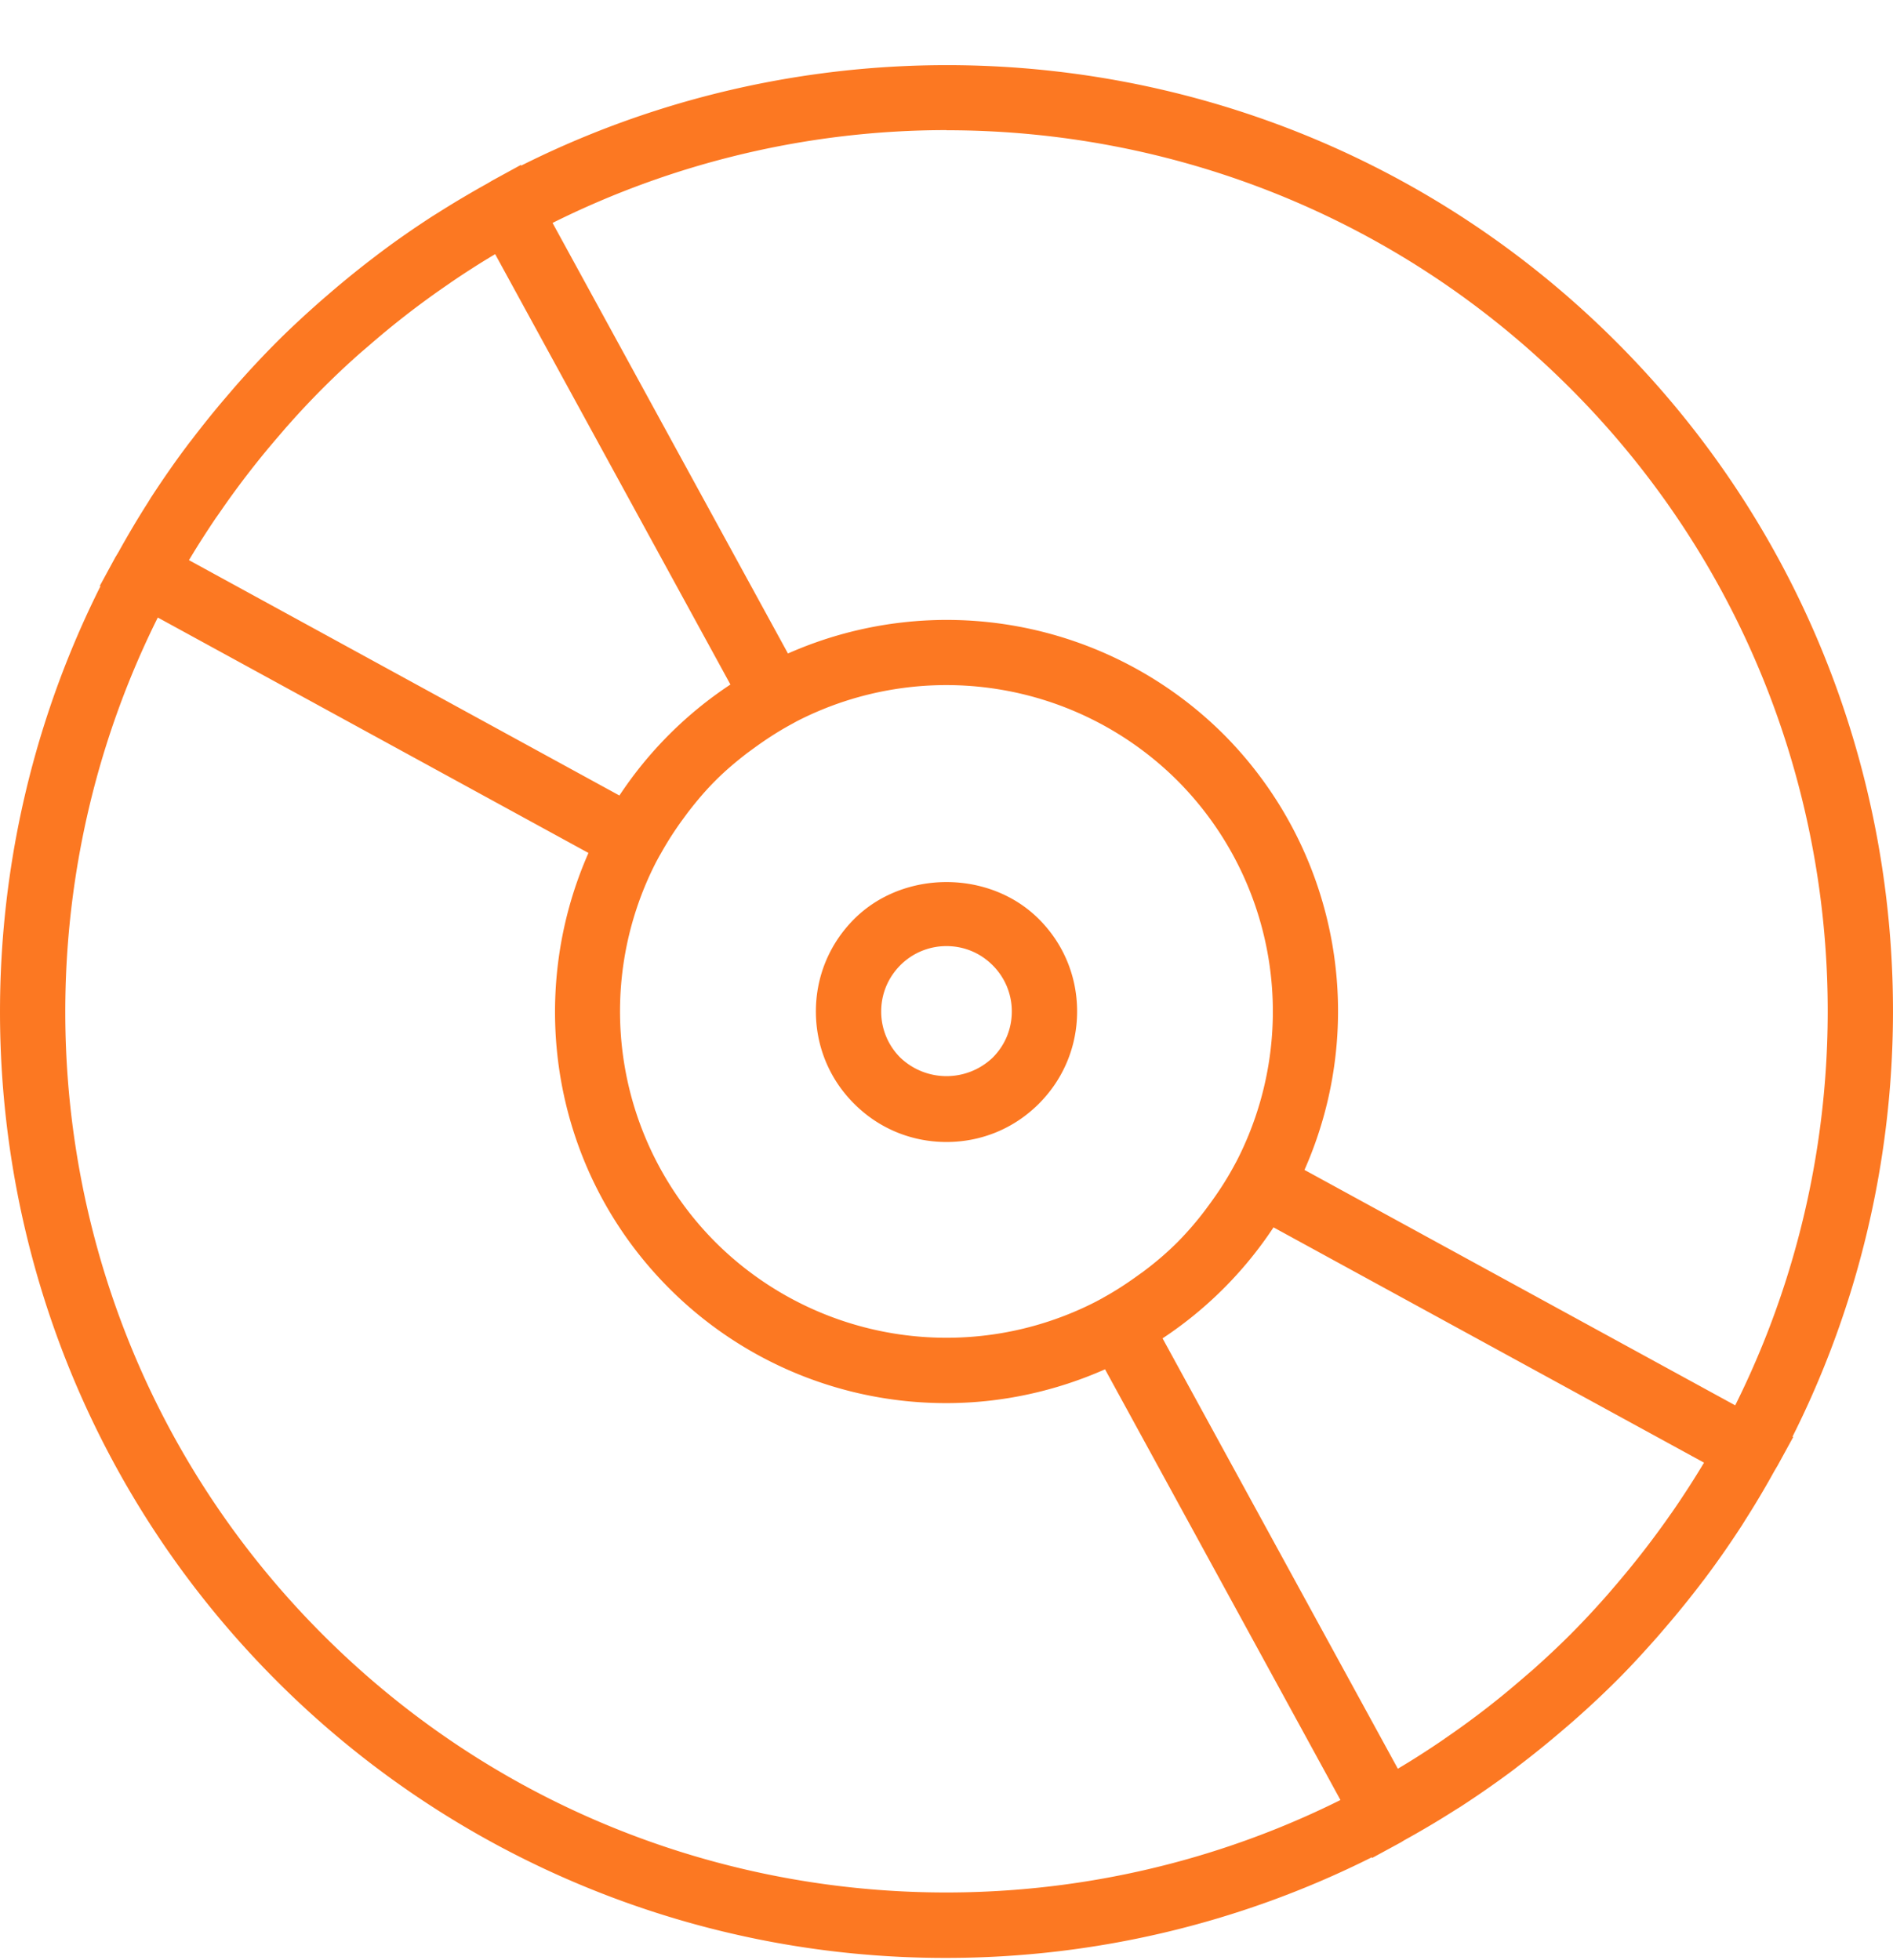 <svg width="28" height="29" viewBox="0 0 28 29" fill="none" xmlns="http://www.w3.org/2000/svg"><path d="M23.906 5.057C19.531.682 12.959-.184 7.709 2.45l-.005-.01-.424.232-.074.044c-.248.138-.493.283-.734.436l-.074.046c-.262.17-.519.347-.77.536-.032.023-.062.047-.092.07-.208.158-.413.324-.614.495l-.167.144c-.225.198-.446.401-.66.615a14.08 14.08 0 0 0-.616.66l-.144.168c-.172.201-.336.406-.495.614-.023.03-.048.06-.07.091-.19.252-.367.51-.537.77l-.046.075c-.154.241-.298.486-.436.734l-.044.073-.231.425.01.005c-2.634 5.25-1.767 11.822 2.608 16.197A13.967 13.967 0 0 0 14 28.966c2.16 0 4.318-.499 6.291-1.489l.005.01.425-.231c.024-.014.047-.03.072-.043.249-.138.495-.284.736-.438l.073-.045c.261-.17.518-.348.77-.536.032-.023.062-.048.093-.072.208-.158.412-.323.613-.494l.168-.144a14 14 0 0 0 .66-.615c.215-.214.417-.436.615-.66l.144-.168c.171-.2.336-.405.495-.613.023-.031.047-.06.07-.092.189-.252.367-.51.536-.77l.046-.074c.154-.241.299-.486.436-.734l.044-.074.232-.424-.01-.006c2.634-5.25 1.767-11.822-2.608-16.197zM14 1.927c3.34 0 6.68 1.27 9.223 3.814 4.065 4.065 4.877 10.167 2.443 15.05l-6.371-3.483a5.802 5.802 0 0 0-1.196-6.444 5.801 5.801 0 0 0-6.444-1.196l-3.482-6.37A13.066 13.066 0 0 1 14 1.925zM24.719 22.39a13.361 13.361 0 0 1-.853 1.099c-.042.049-.083.098-.126.146-.167.188-.339.373-.517.551-.178.178-.363.35-.55.517l-.147.126a12.479 12.479 0 0 1-1.099.853l-.108.075c-.21.143-.424.28-.643.41l-3.48-6.367a5.805 5.805 0 0 0 1.641-1.642l6.368 3.481a13.65 13.65 0 0 1-.486.752zm-7.78-3.599c-.031.025-.064.047-.096.07-.165.12-.336.233-.518.333l-.02.012-.087.047a4.838 4.838 0 0 1-5.634-.874 4.837 4.837 0 0 1-.876-5.632l.05-.092.009-.014a4.9 4.9 0 0 1 .334-.522l.07-.095c.129-.168.264-.329.413-.477.147-.148.309-.284.476-.412l.096-.07c.165-.12.337-.233.518-.333l.02-.011.087-.048a4.84 4.84 0 0 1 5.634.875 4.838 4.838 0 0 1 .875 5.632l-.05.092-.008.014c-.1.183-.214.355-.335.521l-.07.095a4.767 4.767 0 0 1-.412.477 4.573 4.573 0 0 1-.476.412zM3.206 7.645l.075-.108a12.859 12.859 0 0 1 .853-1.099c.042-.049.083-.098.126-.146a12.218 12.218 0 0 1 1.067-1.068l.147-.126a12.623 12.623 0 0 1 1.099-.853l.108-.075c.21-.143.424-.28.643-.41l3.48 6.367a5.806 5.806 0 0 0-1.642 1.642L2.795 8.287c.13-.218.268-.432.41-.642zm1.571 16.541C.712 20.121-.1 14.02 2.334 9.136l6.37 3.483c-.938 2.126-.543 4.704 1.197 6.444A5.778 5.778 0 0 0 14 20.758c.8 0 1.6-.17 2.345-.5l3.482 6.372c-4.883 2.433-10.984 1.622-15.05-2.444z" fill="#FC7822"/><path d="M12.634 13.597c-.365.365-.566.85-.566 1.366 0 .516.2 1.002.566 1.366.364.366.85.566 1.366.566.516 0 1.001-.2 1.366-.566.365-.365.566-.85.566-1.366 0-.516-.2-1.001-.566-1.366-.729-.73-2.003-.73-2.732 0zm2.049 2.05a.989.989 0 0 1-1.366 0 .96.96 0 0 1-.283-.683c0-.258.1-.5.283-.684a.96.96 0 0 1 .683-.283c.258 0 .5.1.683.284a.96.96 0 0 1 .283.683c0 .258-.1.5-.283.683z" fill="#FC7822"/></svg>